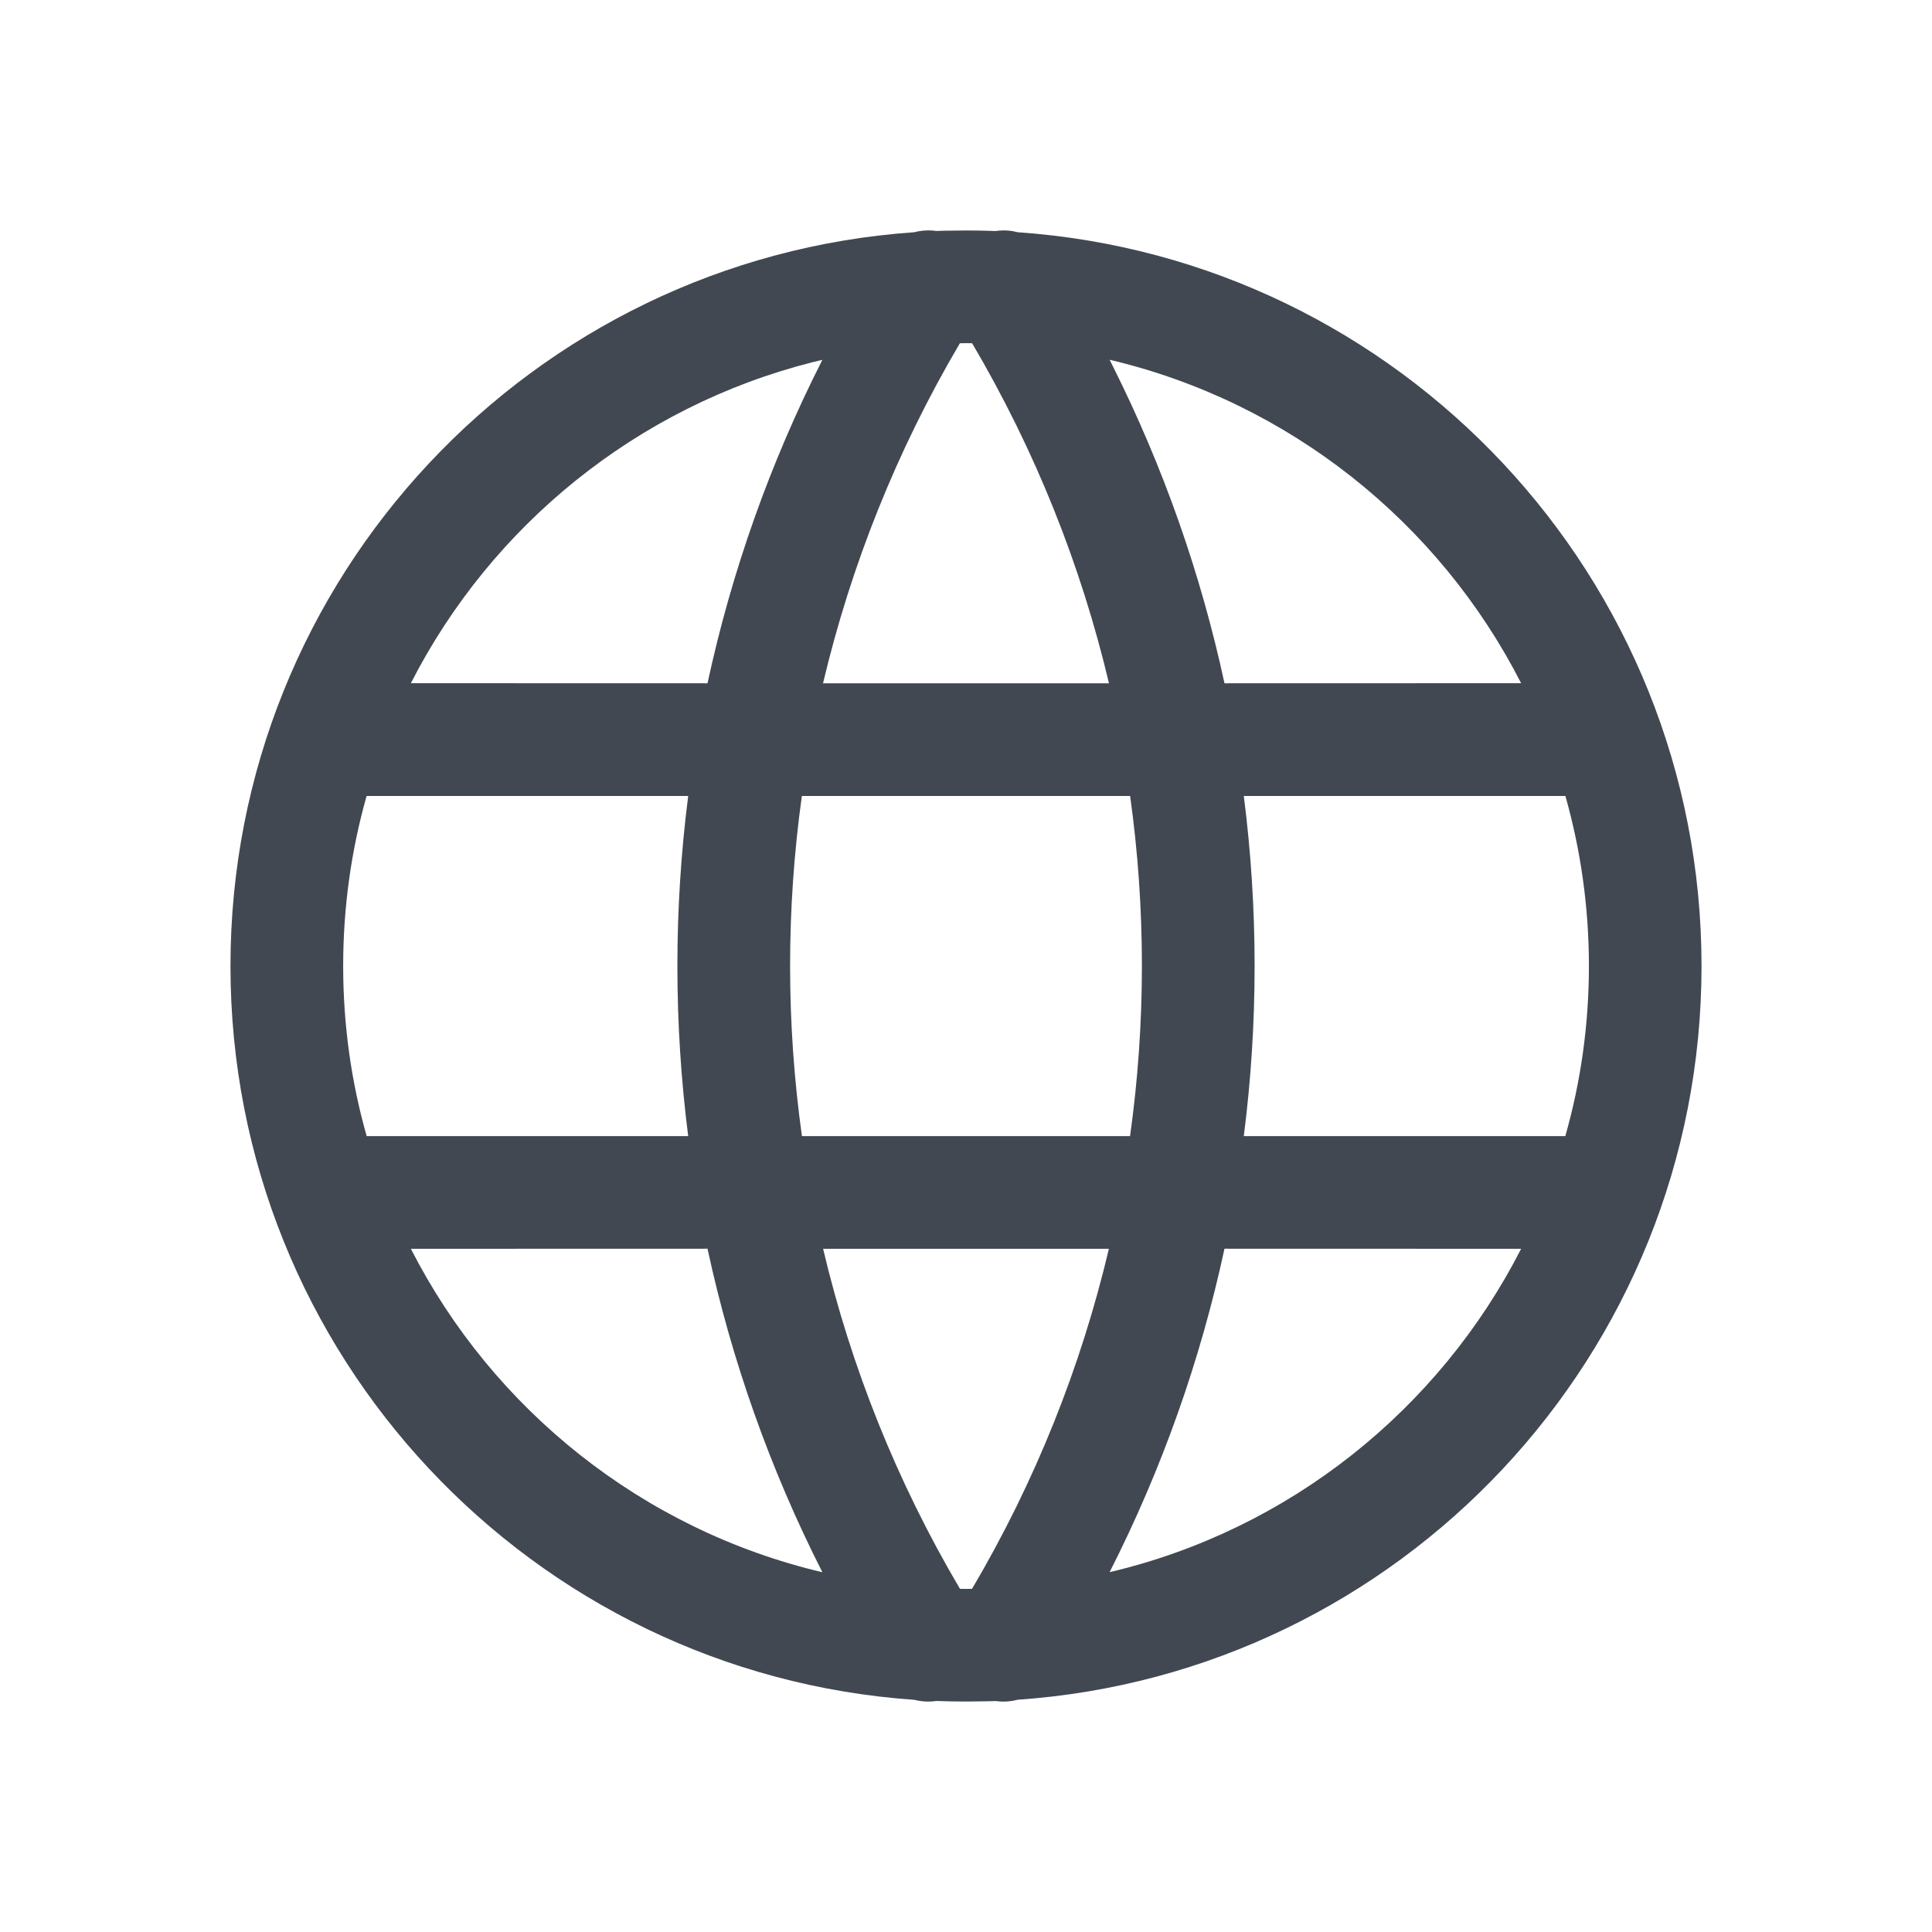 <?xml version="1.0" encoding="UTF-8"?>
<svg width="24px" height="24px" viewBox="0 0 24 24" version="1.1" xmlns="http://www.w3.org/2000/svg" xmlns:xlink="http://www.w3.org/1999/xlink">
    <title>globe</title>
    <g stroke="none" stroke-width="1" fill="none" fill-rule="evenodd">
        <g transform="translate(2, 2)">
            <rect x="0" y="0" width="20" height="20"></rect>
            <g stroke-linecap="round" stroke-linejoin="round" fill="#414851" fill-rule="nonzero">
                <path d="M10.579,0.871 L10.644,0.885 C15.39,1.215 19.137,5.17 19.137,10 C19.137,14.831 15.388,18.787 10.64,19.115 C10.553,19.138 10.461,19.144 10.371,19.131 L10.265,19.134 L10.265,19.134 L10,19.137 C9.876,19.137 9.752,19.135 9.629,19.13 C9.539,19.144 9.447,19.138 9.36,19.116 C4.612,18.787 0.863,14.831 0.863,10 C0.863,5.17 4.61,1.215 9.356,0.885 C9.445,0.862 9.539,0.856 9.631,0.869 L9.735,0.866 L9.735,0.866 L10,0.863 C10.124,0.863 10.247,0.865 10.369,0.87 C10.439,0.859 10.51,0.86 10.579,0.871 Z M11.775,13.513 L8.225,13.513 C8.571,14.978 9.138,16.403 9.925,17.737 L10,17.738 C10.025,17.738 10.05,17.737 10.075,17.737 C10.862,16.403 11.429,14.978 11.775,13.513 Z M16.896,13.513 L13.211,13.512 C12.913,14.893 12.437,16.244 11.784,17.53 C14.017,17.004 15.877,15.509 16.896,13.513 Z M6.789,13.512 L3.104,13.513 C4.123,15.509 5.983,17.004 8.216,17.531 C7.563,16.244 7.087,14.893 6.789,13.512 Z M6.549,7.888 L2.554,7.888 C2.364,8.559 2.263,9.268 2.263,10 C2.263,10.733 2.364,11.442 2.555,12.113 L6.549,12.113 C6.37,10.711 6.37,9.29 6.549,7.888 Z M12.039,7.888 L7.961,7.888 C7.766,9.289 7.766,10.712 7.962,12.113 L12.038,12.113 C12.234,10.712 12.234,9.289 12.039,7.888 Z M17.446,7.888 L13.451,7.888 C13.63,9.29 13.63,10.711 13.451,12.113 L17.445,12.113 C17.636,11.442 17.738,10.733 17.738,10 C17.738,9.268 17.636,8.559 17.446,7.888 Z M8.216,2.47 L8.095,2.499 C5.915,3.051 4.104,4.528 3.104,6.487 L6.789,6.488 C7.087,5.107 7.563,3.756 8.216,2.47 Z M10,2.263 L9.924,2.264 C9.138,3.598 8.571,5.023 8.224,6.488 L11.776,6.488 C11.429,5.023 10.862,3.598 10.076,2.264 L10,2.263 L10,2.263 Z M11.784,2.469 L11.819,2.539 C12.454,3.805 12.918,5.132 13.211,6.488 L16.896,6.487 C15.877,4.491 14.017,2.996 11.784,2.469 Z"></path>
            </g>
        </g>
    </g>
</svg>
